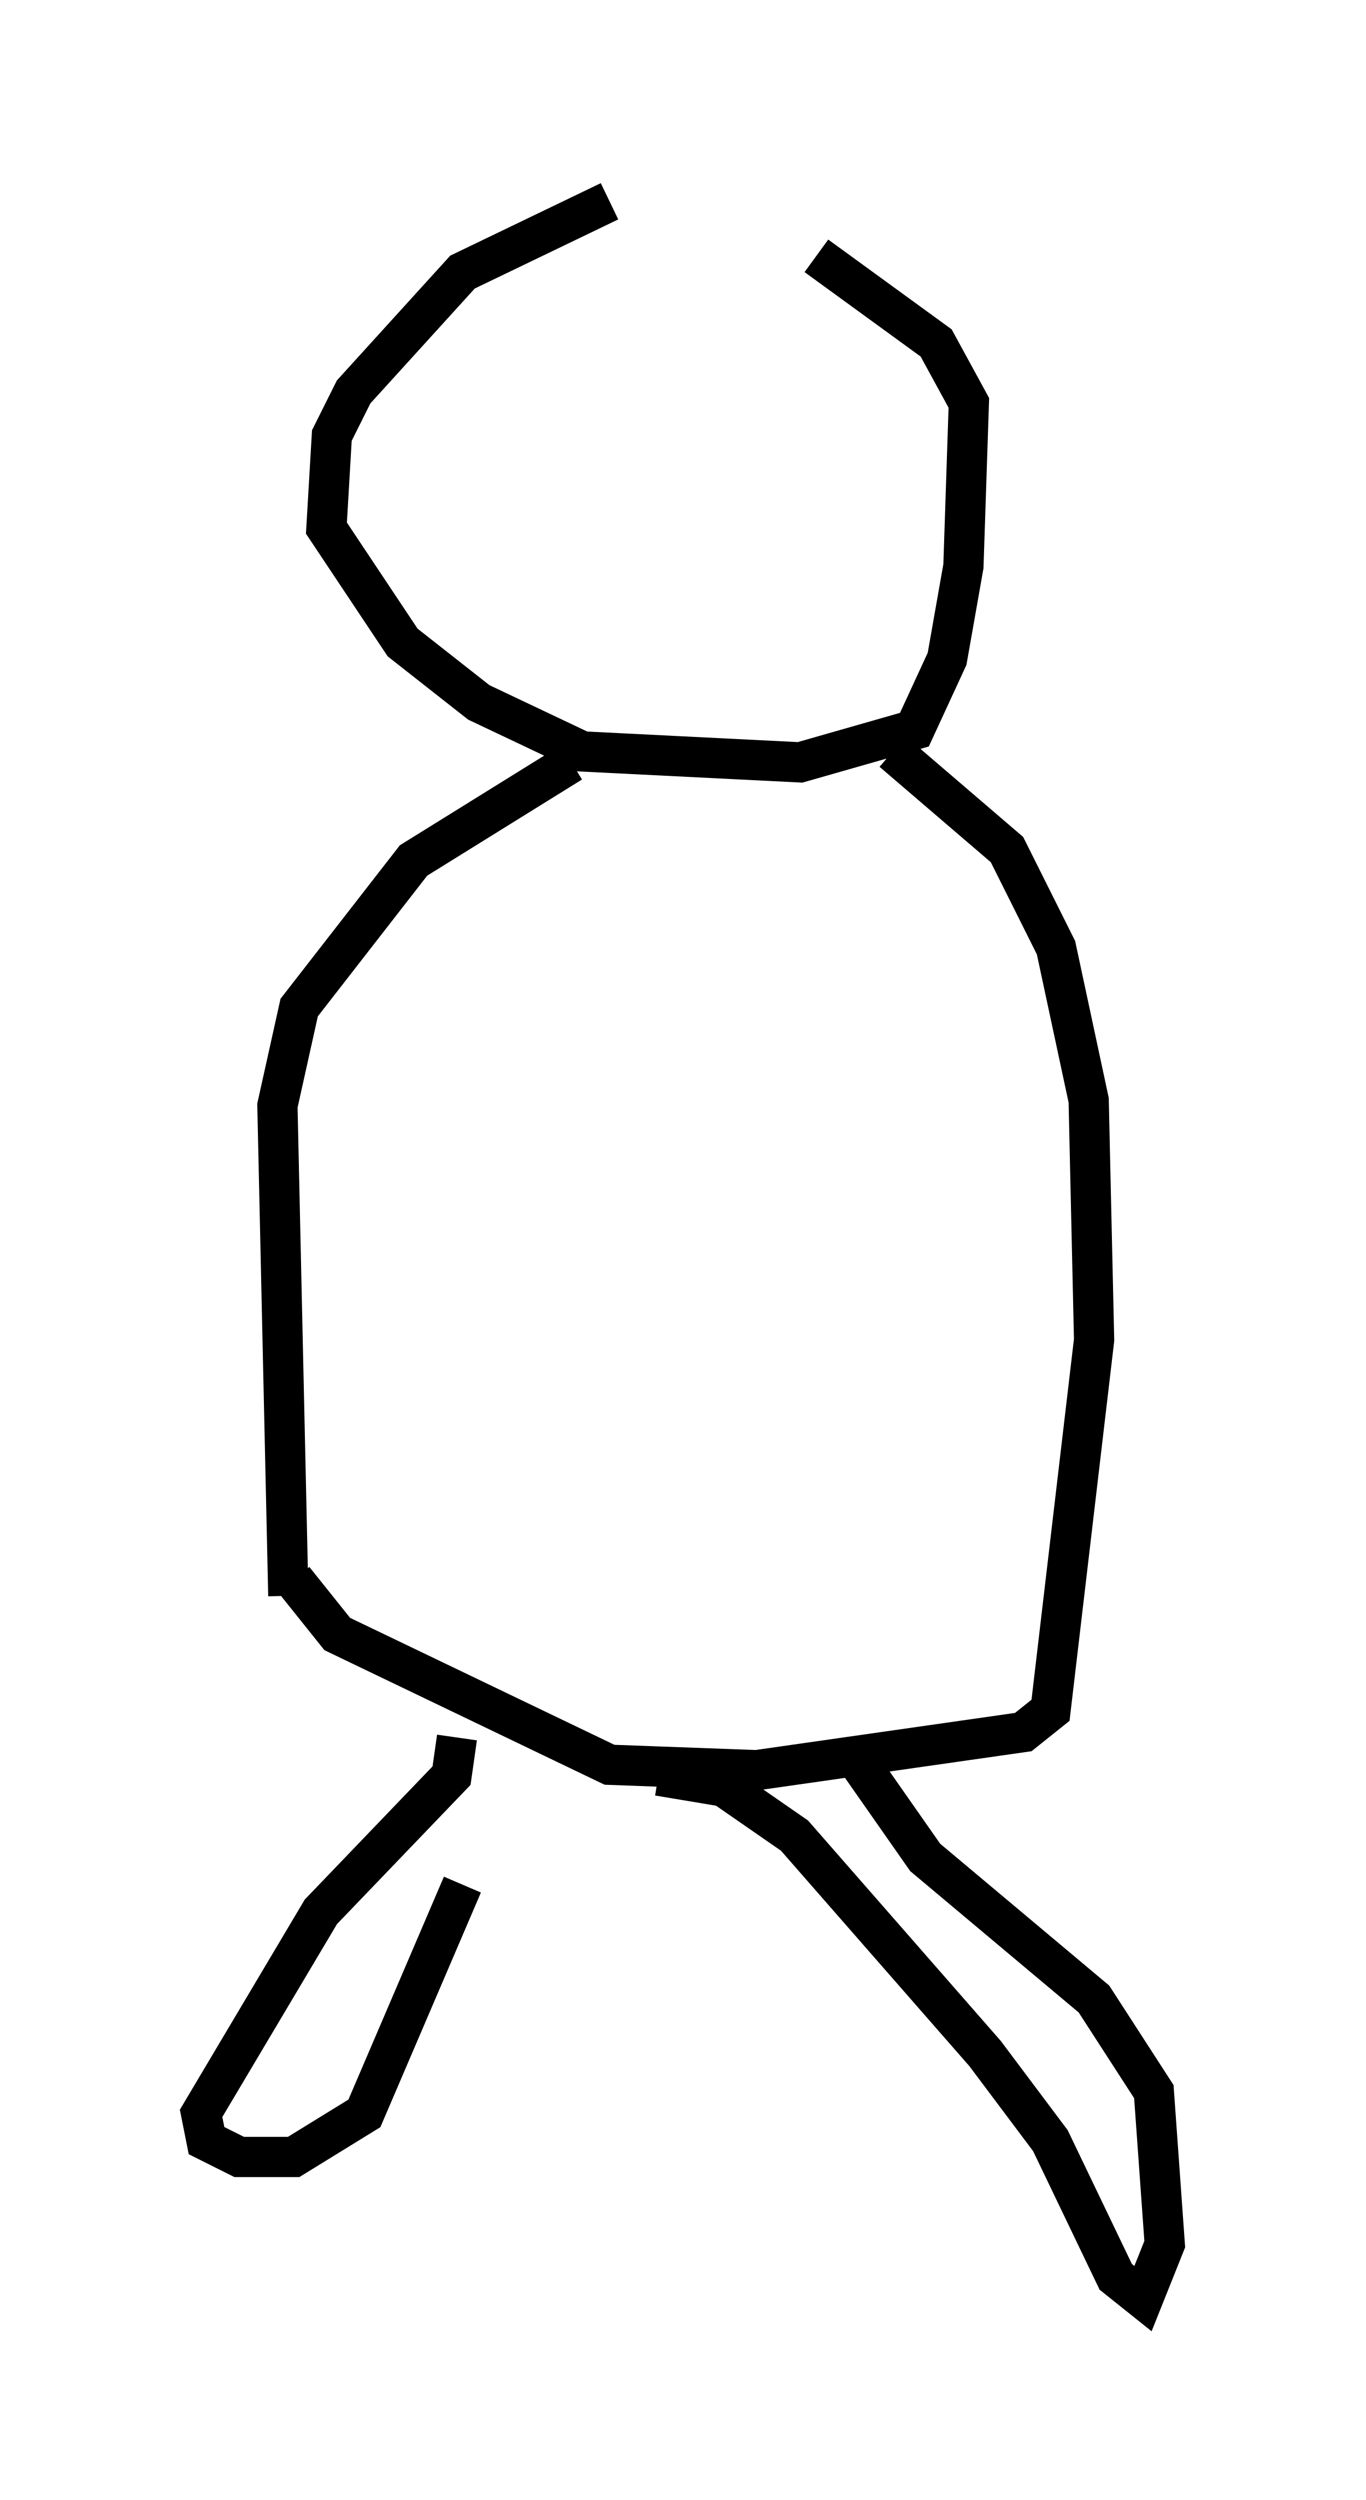 <?xml version="1.0" encoding="utf-8" ?>
<svg baseProfile="full" height="62.097" version="1.1" width="33.951" xmlns="http://www.w3.org/2000/svg" xmlns:ev="http://www.w3.org/2001/xml-events" xmlns:xlink="http://www.w3.org/1999/xlink"><defs /><rect fill="white" height="62.097" width="33.951" x="0" y="0" /><path d="M20.02, 5.135 m-4.871, -0.135 l-3.654, 1.759 -2.706, 2.977 l-0.541, 1.083 -0.135, 2.3 l1.894, 2.842 1.894, 1.488 l2.571, 1.218 5.413, 0.271 l2.842, -0.812 0.812, -1.759 l0.406, -2.3 0.135, -4.059 l-0.812, -1.488 -2.977, -2.165 m-6.089, 12.584 l-3.924, 2.436 -2.842, 3.654 l-0.541, 2.436 0.271, 12.178 m15.02, -20.974 l2.842, 2.436 1.218, 2.436 l0.812, 3.789 0.135, 5.954 l-1.083, 9.202 -0.677, 0.541 l-6.631, 0.947 -3.654, -0.135 l-6.766, -3.248 -1.083, -1.353 m4.059, 3.924 l-0.135, 0.947 -3.248, 3.383 l-2.977, 5.007 0.135, 0.677 l0.812, 0.406 1.353, 0.0 l1.759, -1.083 2.436, -5.683 m4.871, -2.706 l1.624, 0.271 1.759, 1.218 l4.736, 5.413 1.624, 2.165 l1.624, 3.383 0.677, 0.541 l0.541, -1.353 -0.271, -3.789 l-1.488, -2.3 -4.195, -3.518 l-1.894, -2.706 " fill="none" stroke="black" stroke-width="1" /></svg>
